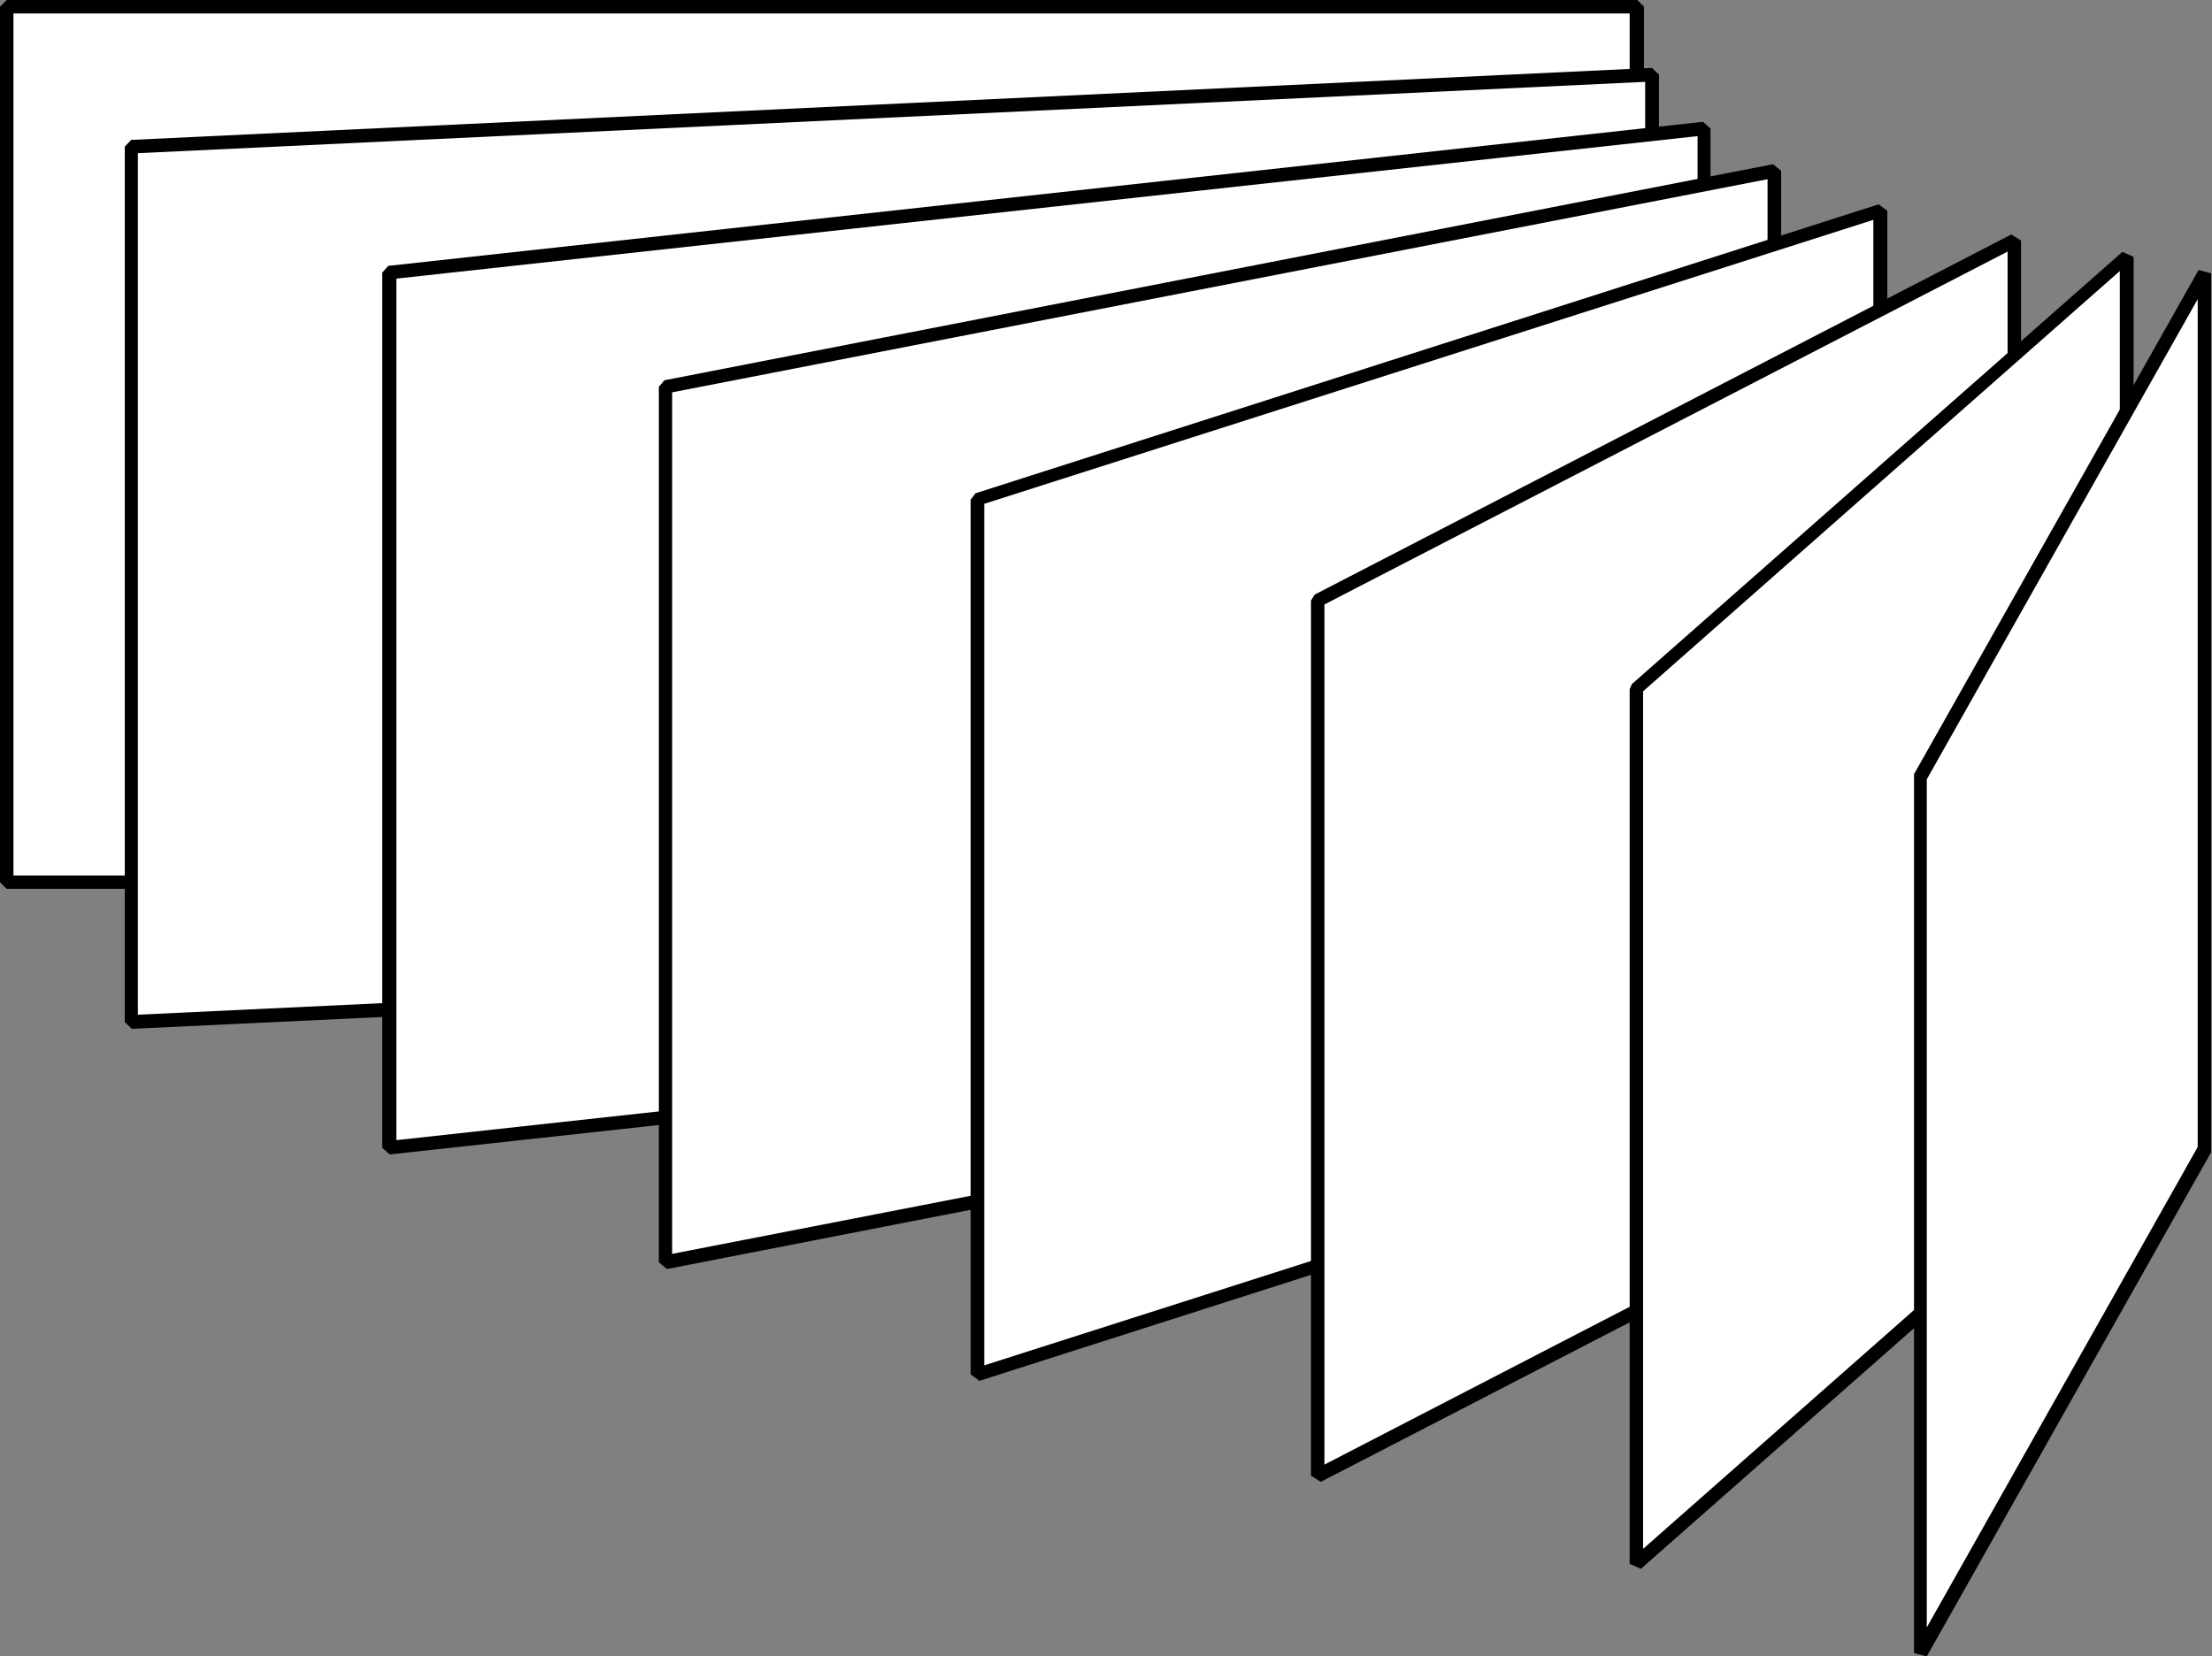<svg xmlns="http://www.w3.org/2000/svg" viewBox="0 0 128.35 96.13"><rect x="0" y="0" width="128.35" height="96.13" fill="#808080" stroke="none"/><defs><style>.cls-1{fill:#fff;}</style></defs><g id="圖層_2" data-name="圖層 2"><g id="content"><rect class="cls-1" x="0.39" y="0.39" width="94.56" height="50.81"/><path d="M95,51.59H.39L0,51.2V.39L.39,0H95l.39.39V51.2ZM.78,50.81H94.56V.78H.78Z"/><polygon class="cls-1" points="95.87 4.33 7.63 8.51 7.63 59.32 95.87 55.14 95.87 4.33"/><path d="M7.65,59.71l-.41-.39V8.51l.37-.39L95.85,3.94l.41.39V55.14l-.37.39ZM8,8.89v50l87.46-4.14v-50Z"/><polygon class="cls-1" points="98.86 7.46 22.57 15.82 22.57 66.63 98.86 58.27 98.86 7.46"/><path d="M22.61,67l-.43-.39V15.82l.35-.39L98.81,7.07l.44.39V58.27l-.35.39ZM23,16.17v50l75.5-8.27v-50Z"/><polygon class="cls-1" points="102.95 9.91 38.62 22.45 38.62 73.26 102.95 60.72 102.95 9.91"/><path d="M38.7,73.65l-.47-.39V22.45l.32-.38L102.88,9.53l.47.38V60.72l-.32.38ZM39,22.77v50L102.56,60.4v-50Z"/><polygon class="cls-1" points="109.09 12.23 56.72 28.95 56.72 79.77 109.09 63.04 109.09 12.23"/><path d="M56.83,80.14l-.51-.38V29l.28-.37L109,11.86l.51.37V63l-.27.38Zm.28-50.9v50L108.7,62.76v-50Z"/><polygon class="cls-1" points="116.88 13.96 76.46 34.86 76.46 85.67 116.88 64.77 116.88 13.96"/><path d="M76.64,86l-.57-.35V34.86l.21-.35,40.42-20.9.57.35V64.77l-.21.35Zm.21-50.92V85l39.64-20.5V14.6Z"/><polygon class="cls-1" points="123.41 14.86 94.95 39.95 94.95 90.76 123.41 65.67 123.41 14.86"/><path d="M95.21,91.05l-.65-.29V40l.13-.3,28.46-25.08.65.29V65.67l-.13.3Zm.13-50.93V89.89L123,65.5V15.73Z"/><polygon class="cls-1" points="111.45 95.94 127.96 66.67 127.96 15.86 111.45 45.13 111.45 95.94"/><path d="M111.8,96.13l-.74-.19V45.13l0-.2,16.51-29.26.73.19V66.68l0,.19Zm0-50.9V94.45l15.72-27.88V17.36Z"/></g></g></svg>